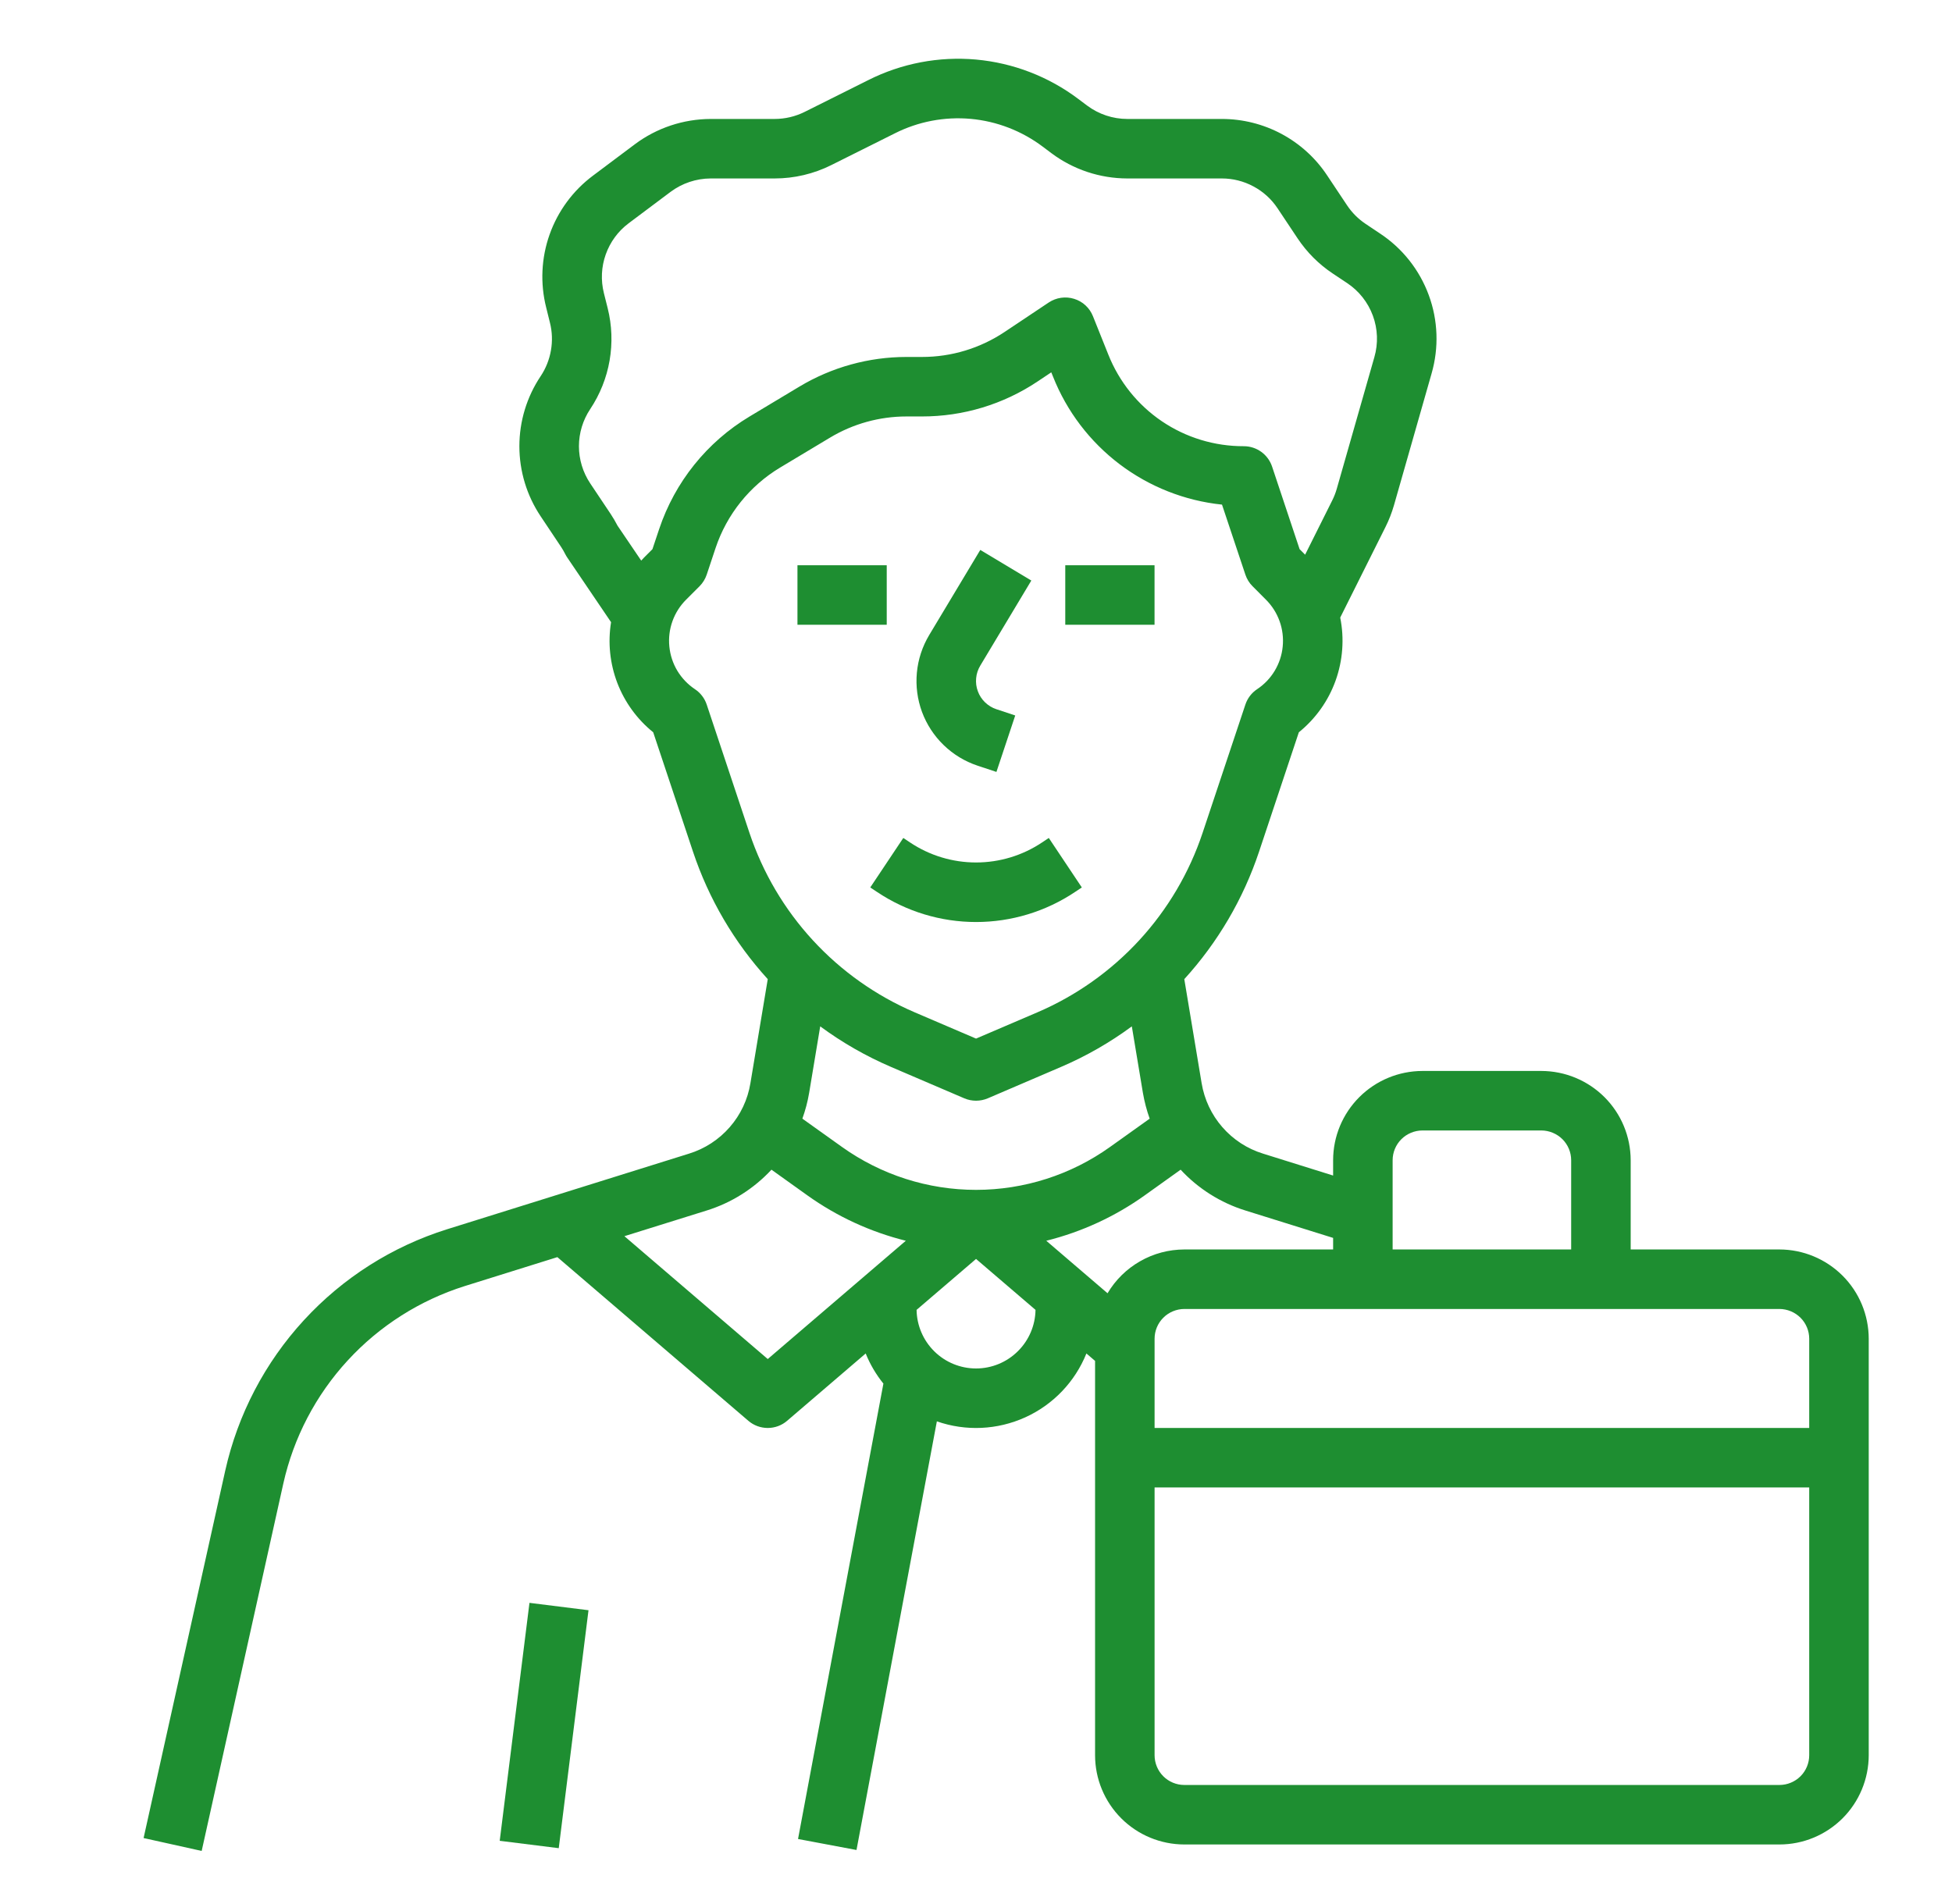 <svg width="41" height="40" viewBox="0 0 41 40" fill="none" xmlns="http://www.w3.org/2000/svg">
<path d="M16.75 11.875H18.625V13.125H16.75V11.875Z" fill="#1E8E31"/>
<path d="M22.375 11.875H24.25V13.125H22.375V11.875Z" fill="#1E8E31"/>
<path d="M20.532 16.085L20.929 16.217L21.324 15.031L20.927 14.899C20.839 14.87 20.758 14.82 20.69 14.755C20.623 14.69 20.571 14.611 20.539 14.523C20.506 14.435 20.494 14.341 20.503 14.248C20.511 14.155 20.541 14.065 20.589 13.985L21.662 12.196L20.59 11.553L19.517 13.341C19.373 13.582 19.284 13.852 19.258 14.132C19.232 14.412 19.269 14.693 19.366 14.957C19.464 15.22 19.619 15.458 19.821 15.653C20.023 15.849 20.266 15.996 20.532 16.085Z" fill="#1E8E31"/>
<path d="M18.421 18.738C19.036 19.15 19.76 19.37 20.501 19.37C21.242 19.37 21.966 19.15 22.581 18.738L22.723 18.644L22.029 17.604L21.888 17.698C21.477 17.973 20.995 18.119 20.501 18.119C20.007 18.119 19.525 17.973 19.114 17.698L18.973 17.604L18.279 18.644L18.421 18.738Z" fill="#1E8E31"/>
<path d="M10.496 38.672L11.121 33.673L12.361 33.828L11.736 38.827L10.496 38.672Z" fill="#1E8E31"/>
<path d="M37.376 26.249H34.251V24.374C34.25 23.877 34.053 23.401 33.701 23.049C33.349 22.698 32.873 22.5 32.376 22.499H29.876C29.379 22.5 28.902 22.698 28.551 23.049C28.199 23.401 28.001 23.877 28.001 24.374V24.696L26.53 24.236C26.198 24.134 25.902 23.941 25.674 23.679C25.446 23.418 25.296 23.098 25.239 22.755L24.875 20.57C25.579 19.797 26.114 18.885 26.445 17.893L27.281 15.384C27.632 15.1 27.899 14.726 28.052 14.301C28.205 13.876 28.239 13.417 28.15 12.974L29.1 11.073C29.174 10.926 29.233 10.773 29.279 10.615L30.069 7.847C30.225 7.306 30.205 6.729 30.01 6.2C29.816 5.671 29.458 5.218 28.988 4.907L28.686 4.705C28.531 4.602 28.398 4.469 28.295 4.315L27.874 3.683C27.632 3.318 27.303 3.02 26.917 2.813C26.532 2.607 26.101 2.499 25.663 2.499H23.678C23.374 2.499 23.078 2.4 22.834 2.218L22.653 2.082C22.027 1.609 21.281 1.322 20.501 1.251C19.72 1.181 18.935 1.331 18.235 1.684L16.9 2.351C16.705 2.448 16.489 2.499 16.271 2.499H14.928C14.353 2.501 13.794 2.687 13.334 3.031L12.455 3.69C12.036 4.003 11.719 4.433 11.544 4.926C11.369 5.419 11.344 5.953 11.472 6.46L11.551 6.779C11.599 6.969 11.606 7.167 11.572 7.36C11.539 7.553 11.466 7.737 11.357 7.901C11.065 8.337 10.909 8.85 10.909 9.374C10.909 9.899 11.065 10.412 11.357 10.848L11.786 11.491C11.818 11.539 11.847 11.59 11.873 11.642C11.886 11.667 11.899 11.69 11.915 11.713L12.835 13.071C12.765 13.5 12.811 13.94 12.966 14.347C13.122 14.753 13.382 15.111 13.72 15.384L14.556 17.893C14.887 18.885 15.422 19.797 16.126 20.57L15.762 22.755C15.706 23.098 15.556 23.418 15.328 23.679C15.1 23.941 14.803 24.134 14.472 24.236L9.392 25.824C8.238 26.186 7.201 26.845 6.383 27.735C5.565 28.625 4.995 29.715 4.731 30.895L3.016 38.614L4.236 38.885L5.951 31.166C6.167 30.201 6.633 29.309 7.303 28.581C7.972 27.853 8.821 27.314 9.765 27.017L11.707 26.41L15.719 29.849C15.832 29.946 15.977 29.999 16.126 29.999C16.275 29.999 16.419 29.946 16.532 29.849L18.183 28.434C18.275 28.663 18.401 28.876 18.555 29.067L16.762 38.634L17.99 38.865L19.678 29.86C20.285 30.072 20.949 30.041 21.534 29.776C22.119 29.511 22.579 29.03 22.819 28.434L23.001 28.59V36.874C23.001 37.371 23.199 37.848 23.551 38.2C23.902 38.551 24.379 38.749 24.876 38.749H37.376C37.873 38.749 38.349 38.551 38.701 38.2C39.053 37.848 39.25 37.371 39.251 36.874V28.124C39.25 27.627 39.053 27.151 38.701 26.799C38.349 26.448 37.873 26.25 37.376 26.249ZM38.001 28.124V29.999H24.251V28.124C24.251 27.959 24.317 27.8 24.434 27.683C24.551 27.566 24.71 27.5 24.876 27.499H37.376C37.541 27.5 37.7 27.566 37.818 27.683C37.935 27.8 38.001 27.959 38.001 28.124ZM29.876 23.749H32.376C32.541 23.75 32.7 23.816 32.818 23.933C32.935 24.05 33.001 24.209 33.001 24.374V26.249H29.251V24.374C29.251 24.209 29.317 24.05 29.434 23.933C29.551 23.816 29.71 23.75 29.876 23.749ZM26.157 25.43L28.001 26.006V26.249H24.876C24.55 26.25 24.23 26.334 23.948 26.496C23.665 26.657 23.429 26.889 23.263 27.169L21.976 26.066C22.719 25.881 23.42 25.558 24.043 25.113L24.798 24.573C25.168 24.972 25.637 25.268 26.157 25.43ZM16.995 22.961L17.228 21.562C17.69 21.903 18.19 22.189 18.717 22.415L20.255 23.074C20.332 23.107 20.416 23.124 20.501 23.124C20.585 23.124 20.669 23.107 20.747 23.074L22.284 22.415C22.812 22.189 23.311 21.903 23.773 21.562L24.006 22.961C24.038 23.145 24.085 23.325 24.148 23.501L23.316 24.095C22.495 24.682 21.51 24.997 20.501 24.997C19.491 24.997 18.507 24.682 17.685 24.095L16.853 23.501C16.916 23.325 16.964 23.145 16.995 22.961ZM12.971 11.044C12.927 10.959 12.879 10.877 12.826 10.797L12.397 10.155C12.243 9.924 12.16 9.652 12.16 9.374C12.16 9.097 12.243 8.825 12.397 8.594C12.602 8.286 12.741 7.938 12.804 7.574C12.867 7.209 12.854 6.835 12.764 6.476L12.684 6.157C12.617 5.888 12.63 5.606 12.723 5.345C12.816 5.084 12.983 4.856 13.205 4.69L14.084 4.031C14.328 3.849 14.624 3.75 14.928 3.749H16.271C16.683 3.749 17.09 3.653 17.459 3.469L18.794 2.802C19.286 2.553 19.839 2.448 20.388 2.497C20.938 2.547 21.462 2.75 21.903 3.082L22.084 3.218C22.544 3.562 23.103 3.748 23.678 3.749H25.663C25.895 3.749 26.123 3.806 26.327 3.916C26.532 4.025 26.706 4.183 26.834 4.376L27.255 5.008C27.45 5.3 27.7 5.551 27.992 5.745L28.295 5.947C28.544 6.112 28.733 6.352 28.836 6.632C28.939 6.912 28.95 7.217 28.867 7.504L28.077 10.271C28.053 10.355 28.021 10.436 27.982 10.514L27.413 11.653L27.297 11.537L26.719 9.802C26.677 9.677 26.598 9.569 26.491 9.492C26.385 9.416 26.257 9.374 26.126 9.374C25.512 9.376 24.912 9.194 24.404 8.85C23.896 8.506 23.504 8.016 23.278 7.446L22.956 6.642C22.922 6.556 22.868 6.478 22.8 6.415C22.732 6.352 22.65 6.305 22.561 6.278C22.472 6.25 22.378 6.243 22.286 6.256C22.194 6.269 22.107 6.303 22.029 6.354L21.099 6.975C20.586 7.317 19.982 7.5 19.365 7.499H19.04C18.247 7.499 17.468 7.715 16.789 8.123L15.744 8.75C14.848 9.287 14.175 10.127 13.844 11.118L13.704 11.537L13.527 11.714C13.507 11.734 13.488 11.756 13.468 11.777L12.971 11.044ZM14.844 14.802C14.8 14.67 14.713 14.556 14.597 14.479C14.447 14.379 14.321 14.247 14.227 14.092C14.134 13.937 14.077 13.763 14.059 13.583C14.041 13.403 14.063 13.221 14.124 13.051C14.185 12.88 14.283 12.726 14.411 12.598L14.693 12.316C14.761 12.248 14.813 12.164 14.844 12.072L15.03 11.513C15.266 10.806 15.747 10.206 16.387 9.822L17.432 9.195C17.917 8.903 18.473 8.749 19.04 8.749H19.365C20.229 8.75 21.074 8.495 21.792 8.015L22.081 7.822L22.117 7.91C22.406 8.641 22.89 9.277 23.516 9.752C24.142 10.226 24.886 10.52 25.667 10.601L26.158 12.072C26.189 12.164 26.24 12.248 26.309 12.316L26.59 12.598C26.718 12.726 26.816 12.88 26.877 13.051C26.938 13.221 26.96 13.403 26.942 13.583C26.925 13.763 26.867 13.937 26.774 14.092C26.681 14.247 26.555 14.379 26.404 14.479C26.288 14.556 26.202 14.67 26.158 14.802L25.259 17.498C24.98 18.335 24.526 19.104 23.929 19.753C23.331 20.402 22.603 20.918 21.792 21.266L20.501 21.819L19.21 21.266C18.399 20.918 17.67 20.402 17.073 19.753C16.475 19.104 16.022 18.335 15.742 17.498L14.844 14.802ZM16.126 28.551L13.115 25.97L14.845 25.43C15.365 25.268 15.833 24.972 16.204 24.573L16.959 25.113C17.582 25.558 18.283 25.881 19.026 26.066L16.126 28.551ZM20.501 28.749C20.173 28.749 19.858 28.62 19.624 28.389C19.391 28.159 19.257 27.846 19.252 27.518L20.501 26.448L21.75 27.518C21.745 27.846 21.611 28.159 21.377 28.389C21.143 28.62 20.829 28.749 20.501 28.749ZM37.376 37.499H24.876C24.71 37.499 24.551 37.433 24.434 37.316C24.317 37.199 24.251 37.04 24.251 36.874V31.249H38.001V36.874C38.001 37.04 37.935 37.199 37.818 37.316C37.7 37.433 37.541 37.499 37.376 37.499Z" fill="#1E8E31"/>
</svg>

